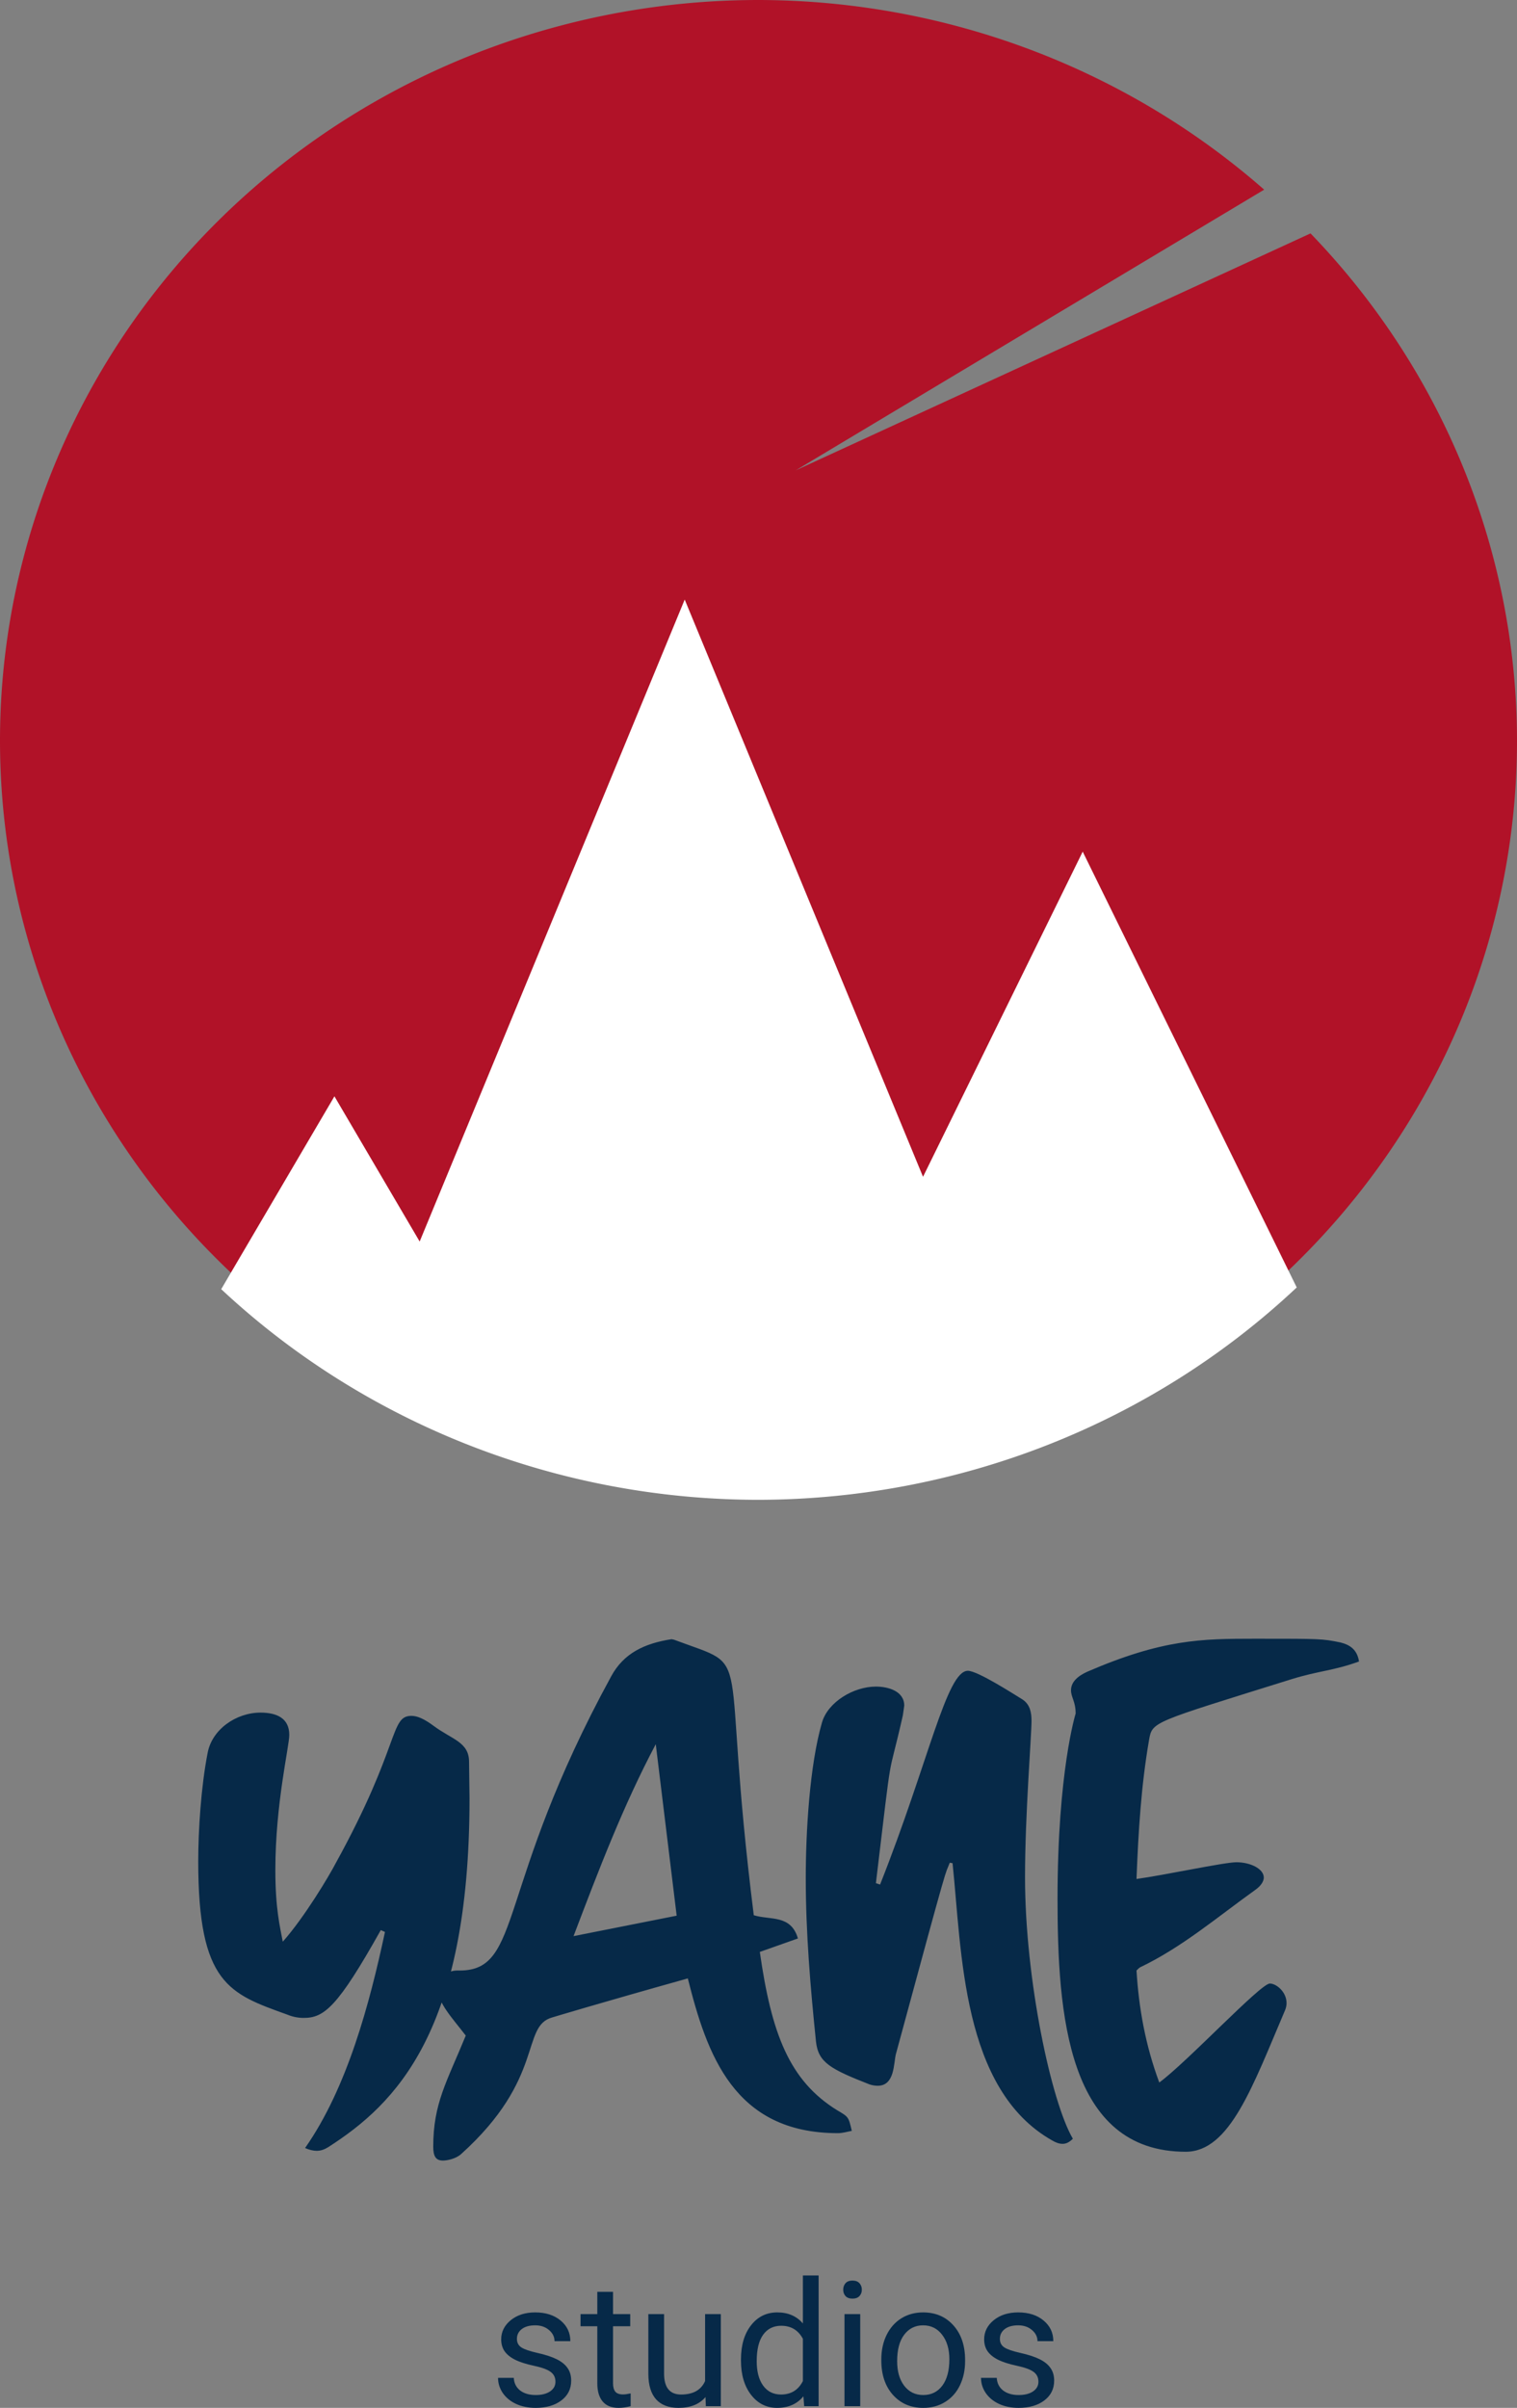 <?xml version="1.0" encoding="UTF-8" standalone="no"?>
<svg
   xmlns:dc="http://purl.org/dc/elements/1.1/"
   xmlns:cc="http://creativecommons.org/ns#"
   xmlns:rdf="http://www.w3.org/1999/02/22-rdf-syntax-ns#"
   xmlns:svg="http://www.w3.org/2000/svg"
   xmlns="http://www.w3.org/2000/svg"
   xmlns:sodipodi="http://sodipodi.sourceforge.net/DTD/sodipodi-0.dtd"
   xmlns:inkscape="http://www.inkscape.org/namespaces/inkscape"
   width="209"
   height="331.623"
   viewBox="0 0 209 331.623"
   version="1.1"
   id="svg18"
   sodipodi:docname="logo.svg"
   style="fill:none"
   inkscape:version="0.92.1 r15371">
  <rect x="0" y="0" width="209" height="331.623" fill="#808080" stroke="none"/>
  <defs
     id="defs22" />
  <sodipodi:namedview
     pagecolor="#ffffff"
     bordercolor="#666666"
     borderopacity="1"
     objecttolerance="10"
     gridtolerance="10"
     guidetolerance="10"
     inkscape:pageopacity="0"
     inkscape:pageshadow="2"
     inkscape:window-width="1366"
     inkscape:window-height="685"
     id="namedview20"
     showgrid="false"
     inkscape:zoom="1.1712159"
     inkscape:cx="-127.09208"
     inkscape:cy="200.7855"
     inkscape:window-x="0"
     inkscape:window-y="0"
     inkscape:window-maximized="1"
     inkscape:current-layer="svg18" />
  <path
     style="fill:#b11228;fill-opacity:1"
     d="M 104.5,0 A 104.5,102 0 0 0 0,102 104.5,102 0 0 0 104.5,204 104.5,102 0 0 0 209,102 104.5,102 0 0 0 180.553,32.145 L 109.623,64.783 174.168,26.121 A 104.5,102 0 0 0 104.5,0 Z"
     id="ellipse4"
     inkscape:connector-curvature="0" />
  <path
     style="fill:#ffffff;stroke-width:0.964"
     d="m 94.333,82.578 -36.515,88.413 -11.743,-19.999 -15.598,26.56 a 106.965,104.152 0 0 0 74.023,29.009 106.965,104.152 0 0 0 74.152,-29.249 l -29.486,-60.017 -21.999,44.781 z"
     id="path6"
     inkscape:connector-curvature="0" />
  <path
     d="m 43.631,296.221 c 0.576,0 1.088,-0.192 1.6,-0.512 9.28,-5.952 19.456,-15.936 19.456,-48 l -0.064,-5.056 c 0,-2.752 -2.368,-3.072 -4.928,-4.992 -1.216,-0.896 -2.176,-1.344 -3.008,-1.344 -3.008,0 -1.472,4.032 -10.432,20.288 -0.896,1.728 -4.288,7.424 -7.296,10.816 -0.384,-2.048 -1.024,-4.544 -1.024,-9.856 0,-9.152 1.92,-17.024 1.92,-18.624 0,-2.304 -1.728,-3.072 -3.968,-3.072 -3.328,0 -6.72,2.304 -7.296,5.632 -0.896,4.608 -1.28,10.624 -1.28,14.848 0,16.896 4.288,18.24 12.288,21.12 0.768,0.32 1.536,0.448 2.24,0.448 2.816,0 4.672,-1.472 10.624,-12.096 l 0.576,0.256 c -2.112,9.856 -5.184,21.44 -11.008,29.76 0.576,0.256 1.152,0.384 1.6,0.384 z m 17.403,1.344 c 0.576,0 1.792,-0.256 2.496,-0.896 11.584,-10.432 8.192,-17.6 12.544,-18.816 0,0 6.336,-1.92 18.688,-5.376 2.624,10.432 6.336,21.312 20.672,21.312 0.64,0 1.28,-0.192 1.92,-0.32 -0.448,-1.92 -0.448,-1.92 -1.984,-2.816 -6.656,-4.096 -9.088,-10.624 -10.688,-21.824 l 5.248,-1.856 c -0.96,-3.328 -3.84,-2.496 -6.08,-3.2 -4.8,-38.272 0.448,-33.664 -11.008,-37.952 l -0.32,-0.064 c -3.712,0.576 -6.592,1.92 -8.32,5.12 -15.936,29.184 -12.16,40.512 -20.864,40.512 h -0.384 c -1.216,0 -2.624,0.896 -2.624,2.496 0,1.984 1.92,3.968 3.84,6.464 -2.624,6.4 -4.48,9.344 -4.48,15.296 0,1.28 0.32,1.92 1.344,1.92 z m 17.984,-30.912 c 3.456,-9.088 6.848,-17.984 11.328,-26.432 l 2.88,23.616 z m 67.385,28.608 c 0.447,0 0.896,-0.192 1.408,-0.704 -2.944,-4.992 -6.592,-21.888 -6.592,-36.032 0,-8.576 0.896,-19.52 0.896,-21.504 0,-1.152 -0.192,-2.24 -1.216,-2.944 -1.152,-0.704 -6.208,-3.968 -7.552,-3.968 -2.944,0 -5.376,12.48 -12.096,29.44 l -0.576,-0.192 c 2.432,-20.288 1.472,-13.184 3.712,-23.104 l 0.192,-1.344 c 0,-1.984 -2.176,-2.624 -3.904,-2.624 -3.072,0 -6.592,2.112 -7.424,4.928 -1.728,5.952 -2.24,15.232 -2.24,21.44 0,7.552 0.64,15.04 1.408,22.528 0.32,2.88 1.984,3.776 7.36,5.888 0.384,0.128 0.768,0.192 1.152,0.192 2.368,0 2.176,-3.136 2.496,-4.352 7.68,-28.352 6.656,-24.32 7.424,-26.368 l 0.384,0.064 c 1.28,12.096 1.216,31.168 13.76,38.208 0.448,0.256 0.896,0.448 1.408,0.448 z m 16.959,1.088 c 6.08,0 9.216,-9.024 13.696,-19.52 0.128,-0.32 0.192,-0.64 0.192,-0.96 0,-1.536 -1.408,-2.688 -2.304,-2.688 -1.28,0 -11.456,10.88 -15.232,13.632 -1.92,-5.184 -2.816,-10.24 -3.136,-15.424 0.256,-0.256 0.384,-0.384 0.512,-0.448 5.76,-2.752 10.624,-6.912 15.808,-10.624 0.832,-0.576 1.216,-1.216 1.216,-1.728 0,-1.216 -1.856,-2.112 -3.776,-2.112 -1.664,0 -9.984,1.792 -13.76,2.304 0.256,-6.528 0.64,-12.864 1.728,-19.136 0.448,-2.56 0.384,-2.368 19.648,-8.384 3.712,-1.152 5.76,-1.152 9.28,-2.432 -0.256,-1.664 -1.28,-2.304 -2.56,-2.624 -2.496,-0.512 -2.816,-0.512 -11.264,-0.512 h -0.576 c -7.296,0 -12.672,0.064 -23.04,4.544 -1.408,0.64 -2.24,1.472 -2.24,2.56 0,0.96 0.64,1.536 0.64,3.2 0,0 -2.496,7.936 -2.496,25.536 0,15.808 1.344,34.816 17.664,34.816 z"
     id="path12"
     inkscape:connector-curvature="0"
     style="fill:#062948;fill-opacity:1" />
  <path
     d="m 76.526,328.026 c 0,-0.586 -0.222,-1.039 -0.668,-1.36 -0.437,-0.328 -1.207,-0.609 -2.308,-0.843 -1.094,-0.235 -1.965,-0.516 -2.613,-0.844 -0.641,-0.328 -1.118,-0.719 -1.43,-1.172 -0.305,-0.453 -0.457,-0.992 -0.457,-1.617 0,-1.039 0.437,-1.918 1.312,-2.637 0.883,-0.719 2.008,-1.078 3.375,-1.078 1.438,0 2.602,0.371 3.493,1.113 0.898,0.742 1.347,1.692 1.347,2.848 h -2.179 c 0,-0.594 -0.254,-1.106 -0.762,-1.535 -0.5,-0.43 -1.133,-0.645 -1.899,-0.645 -0.789,0 -1.406,0.172 -1.851,0.516 -0.445,0.344 -0.668,0.793 -0.668,1.347 0,0.524 0.207,0.918 0.621,1.184 0.414,0.266 1.16,0.52 2.238,0.762 1.086,0.242 1.965,0.531 2.637,0.867 0.672,0.336 1.168,0.742 1.488,1.219 0.328,0.468 0.492,1.043 0.492,1.722 0,1.133 -0.453,2.043 -1.359,2.731 -0.906,0.68 -2.082,1.019 -3.527,1.019 -1.016,0 -1.914,-0.179 -2.696,-0.539 -0.781,-0.359 -1.394,-0.859 -1.839,-1.5 -0.438,-0.648 -0.657,-1.347 -0.657,-2.097 h 2.168 c 0.039,0.726 0.328,1.304 0.867,1.734 0.547,0.422 1.266,0.633 2.157,0.633 0.82,0 1.476,-0.164 1.968,-0.492 0.5,-0.336 0.75,-0.782 0.75,-1.336 z m 7.934,-12.387 v 3.07 h 2.367 v 1.676 h -2.367 v 7.863 c 0,0.508 0.105,0.891 0.316,1.149 0.211,0.25 0.571,0.375 1.079,0.375 0.25,0 0.593,-0.047 1.031,-0.141 v 1.758 c -0.571,0.156 -1.125,0.234 -1.664,0.234 -0.969,0 -1.699,-0.293 -2.192,-0.879 -0.492,-0.585 -0.738,-1.417 -0.738,-2.496 v -7.863 h -2.309 v -1.676 h 2.309 v -3.07 z m 12.738,14.496 c -0.843,0.992 -2.082,1.488 -3.715,1.488 -1.351,0 -2.382,-0.39 -3.093,-1.172 -0.703,-0.789 -1.059,-1.953 -1.067,-3.492 v -8.25 h 2.168 v 8.192 c 0,1.922 0.782,2.883 2.344,2.883 1.656,0 2.758,-0.618 3.305,-1.852 v -9.223 h 2.168 v 12.68 h -2.063 z m 4.887,-5.191 c 0,-1.946 0.461,-3.508 1.383,-4.688 0.922,-1.187 2.129,-1.781 3.621,-1.781 1.484,0 2.66,0.508 3.527,1.523 v -6.609 h 2.168 v 18 h -1.992 l -0.105,-1.359 c -0.868,1.062 -2.075,1.593 -3.622,1.593 -1.468,0 -2.667,-0.601 -3.597,-1.804 -0.922,-1.203 -1.383,-2.774 -1.383,-4.711 z m 2.168,0.246 c 0,1.437 0.297,2.562 0.891,3.375 0.593,0.812 1.414,1.219 2.461,1.219 1.375,0 2.378,-0.618 3.011,-1.852 v -5.824 c -0.648,-1.196 -1.644,-1.793 -2.988,-1.793 -1.063,0 -1.891,0.41 -2.484,1.23 -0.594,0.821 -0.891,2.035 -0.891,3.645 z m 14.262,6.199 h -2.168 v -12.68 h 2.168 z m -2.344,-16.043 c 0,-0.352 0.105,-0.648 0.316,-0.891 0.219,-0.242 0.539,-0.363 0.961,-0.363 0.422,0 0.743,0.121 0.961,0.363 0.219,0.243 0.328,0.539 0.328,0.891 0,0.352 -0.109,0.645 -0.328,0.879 -0.218,0.234 -0.539,0.352 -0.961,0.352 -0.422,0 -0.742,-0.118 -0.961,-0.352 -0.211,-0.234 -0.316,-0.527 -0.316,-0.879 z m 5.25,9.586 c 0,-1.242 0.242,-2.359 0.727,-3.352 0.492,-0.992 1.171,-1.757 2.039,-2.296 0.875,-0.54 1.871,-0.809 2.988,-0.809 1.726,0 3.121,0.598 4.183,1.793 1.071,1.195 1.606,2.785 1.606,4.769 v 0.153 c 0,1.234 -0.238,2.344 -0.715,3.328 -0.469,0.976 -1.144,1.738 -2.027,2.285 -0.875,0.547 -1.883,0.82 -3.024,0.82 -1.718,0 -3.113,-0.597 -4.183,-1.793 -1.063,-1.195 -1.594,-2.777 -1.594,-4.746 z m 2.18,0.258 c 0,1.406 0.324,2.535 0.972,3.387 0.657,0.851 1.532,1.277 2.625,1.277 1.102,0 1.977,-0.43 2.625,-1.289 0.649,-0.867 0.973,-2.078 0.973,-3.633 0,-1.391 -0.332,-2.516 -0.996,-3.375 -0.656,-0.867 -1.531,-1.301 -2.625,-1.301 -1.07,0 -1.934,0.426 -2.59,1.278 -0.656,0.851 -0.984,2.07 -0.984,3.656 z m 19.464,2.836 c 0,-0.586 -0.222,-1.039 -0.667,-1.36 -0.438,-0.328 -1.207,-0.609 -2.309,-0.843 -1.094,-0.235 -1.965,-0.516 -2.613,-0.844 -0.641,-0.328 -1.118,-0.719 -1.43,-1.172 -0.305,-0.453 -0.457,-0.992 -0.457,-1.617 0,-1.039 0.437,-1.918 1.312,-2.637 0.883,-0.719 2.008,-1.078 3.375,-1.078 1.438,0 2.602,0.371 3.493,1.113 0.898,0.742 1.347,1.692 1.347,2.848 h -2.179 c 0,-0.594 -0.254,-1.106 -0.762,-1.535 -0.5,-0.43 -1.133,-0.645 -1.899,-0.645 -0.789,0 -1.406,0.172 -1.851,0.516 -0.445,0.344 -0.668,0.793 -0.668,1.347 0,0.524 0.207,0.918 0.621,1.184 0.414,0.266 1.16,0.52 2.238,0.762 1.086,0.242 1.965,0.531 2.637,0.867 0.672,0.336 1.168,0.742 1.488,1.219 0.328,0.468 0.492,1.043 0.492,1.722 0,1.133 -0.453,2.043 -1.359,2.731 -0.906,0.68 -2.082,1.019 -3.527,1.019 -1.016,0 -1.914,-0.179 -2.696,-0.539 -0.781,-0.359 -1.394,-0.859 -1.839,-1.5 -0.438,-0.648 -0.657,-1.347 -0.657,-2.097 h 2.168 c 0.039,0.726 0.328,1.304 0.868,1.734 0.546,0.422 1.265,0.633 2.156,0.633 0.82,0 1.476,-0.164 1.968,-0.492 0.5,-0.336 0.75,-0.782 0.75,-1.336 z"
     id="path14"
     inkscape:connector-curvature="0"
     style="fill:#062948;fill-opacity:1" />
</svg>
